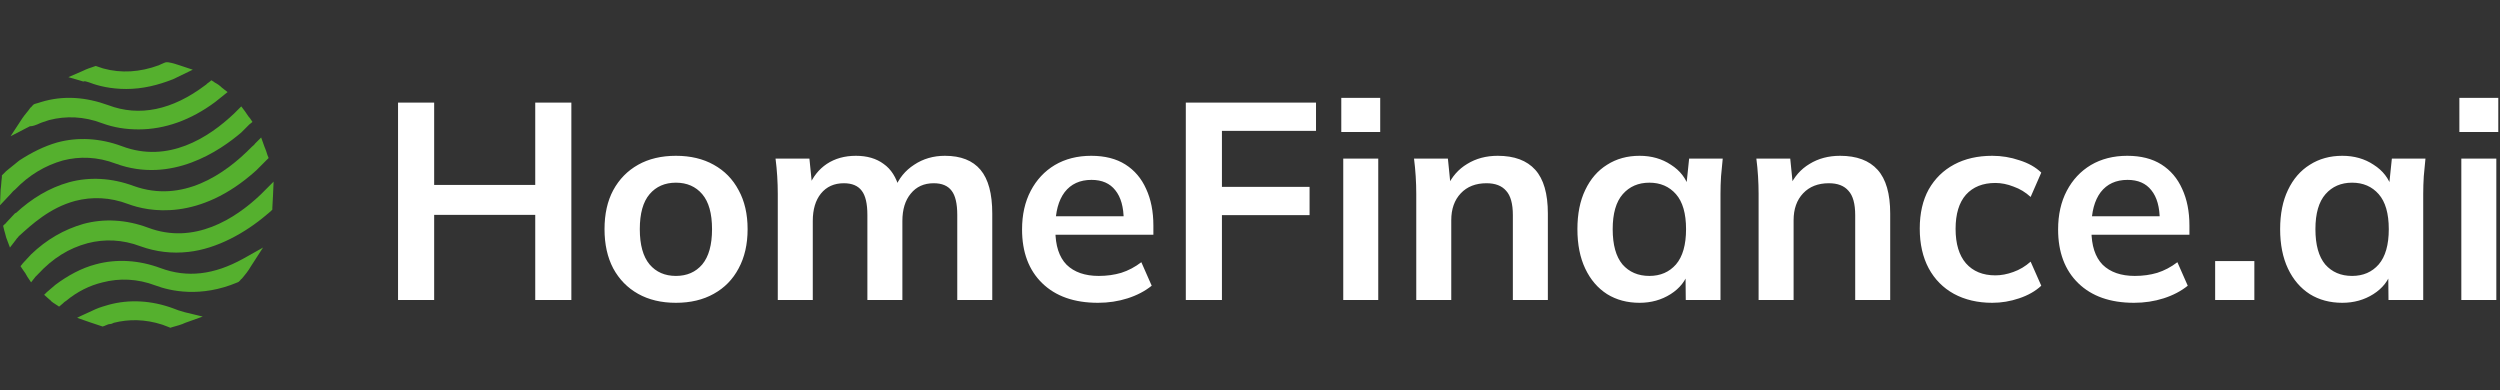<svg width="250" height="39" viewBox="0 0 250 39" fill="none" xmlns="http://www.w3.org/2000/svg">
<rect x="0" y="0" width="250" height="39" fill="#333333" stroke="none"/>
<path d="M16.043 26.806C13.867 25.998 11.628 25.874 9.576 26.433C8.146 26.806 6.778 27.553 5.534 28.485L4.664 29.232L4.415 29.48L4.975 29.978C5.037 29.978 5.037 30.04 5.099 30.102C5.223 30.226 5.348 30.289 5.534 30.413L5.907 30.662L6.28 30.351C6.343 30.289 6.467 30.164 6.591 30.102C7.711 29.169 8.954 28.547 10.26 28.237C11.939 27.801 13.742 27.863 15.546 28.547C17.038 29.107 20.085 29.791 23.754 28.237L23.878 28.174L24.064 27.988C24.064 27.926 24.127 27.926 24.189 27.863C24.5 27.49 24.811 27.117 25.059 26.682L26.303 24.754L24.313 25.874C21.391 27.49 18.717 27.801 16.043 26.806Z" fill="#55B02E"/>
<path d="M7.524 20.091C9.203 19.655 11.006 19.718 12.809 20.401C14.799 21.148 19.898 22.205 25.619 17.044L26.551 16.111L26.613 16.049L26.862 15.8L26.738 15.489C26.676 15.24 26.551 14.93 26.427 14.619L26.116 13.748L25.494 14.37C25.432 14.494 25.308 14.556 25.183 14.681C22.447 17.479 18.219 20.339 13.369 18.598C11.192 17.79 8.954 17.666 6.902 18.225C4.912 18.785 3.171 19.842 1.554 21.334V21.272L0.621 22.267C0.621 22.329 0.559 22.329 0.497 22.391L0.311 22.578L0.373 22.827C0.435 23.137 0.559 23.448 0.621 23.759L0.995 24.754L1.616 23.946C1.679 23.822 1.803 23.759 1.865 23.635C3.171 22.453 4.974 20.775 7.524 20.091Z" fill="#55B02E"/>
<path d="M1.492 18.971C2.923 17.479 4.539 16.546 6.28 16.049C7.959 15.614 9.763 15.676 11.566 16.36C17.162 18.412 22.012 15.054 24.127 13.251L24.935 12.442L25.246 12.194L24.997 11.821C24.811 11.634 24.686 11.385 24.5 11.137L24.127 10.639L23.691 11.074C23.629 11.137 23.505 11.261 23.443 11.323C20.831 13.81 16.789 16.36 12.188 14.619C10.011 13.81 7.773 13.686 5.721 14.246C4.415 14.619 3.171 15.241 1.928 16.049L0.622 17.106C0.497 17.23 0.435 17.293 0.311 17.417L0.187 17.541V17.728C0.124 18.163 0.124 18.598 0.062 18.971L0 20.526L1.057 19.407C1.181 19.282 1.306 19.096 1.492 18.971Z" fill="#55B02E"/>
<path d="M17.847 31.035L17.722 31.408L17.847 31.035C17.66 30.973 17.536 30.91 17.349 30.848C15.173 30.04 12.934 29.916 10.882 30.475C10.447 30.6 10.012 30.724 9.576 30.91L8.084 31.595L7.711 31.781L8.955 32.216C9.328 32.341 9.701 32.465 10.074 32.589L10.26 32.652L10.447 32.589C10.633 32.527 10.82 32.403 11.007 32.403C11.131 32.403 11.255 32.341 11.38 32.279C12.872 31.905 14.489 31.905 16.23 32.465C16.416 32.527 16.541 32.589 16.727 32.652L17.038 32.776L17.225 32.714C17.66 32.589 18.157 32.465 18.531 32.279L20.272 31.657L18.468 31.221C18.282 31.159 18.033 31.097 17.847 31.035Z" fill="#55B02E"/>
<path d="M27.36 18.163L26.427 19.096C26.303 19.22 26.178 19.345 26.054 19.469C23.505 21.894 19.401 24.506 14.799 22.765C12.623 21.956 10.384 21.832 8.332 22.392C6.404 22.951 4.663 23.946 3.109 25.438L2.3 26.309L2.052 26.62L2.3 26.993C2.487 27.242 2.611 27.428 2.736 27.677L3.109 28.236L3.544 27.677C3.606 27.615 3.731 27.49 3.793 27.428C5.285 25.811 6.902 24.817 8.767 24.319C10.446 23.884 12.25 23.946 14.053 24.63C15.607 25.19 17.224 25.376 18.841 25.19C21.701 24.879 24.562 23.262 26.676 21.459C26.8 21.334 26.924 21.272 27.049 21.148L27.235 20.961V20.775C27.235 20.402 27.298 19.966 27.298 19.593L27.36 18.163Z" fill="#55B02E"/>
<path d="M3.73 12.442L3.544 12.069L3.73 12.442C4.104 12.256 4.539 12.131 4.912 12.007C6.591 11.572 8.394 11.634 10.197 12.318C11.379 12.753 12.56 12.94 13.866 12.94C16.478 12.94 19.089 12.007 21.515 10.204L22.447 9.458L22.758 9.209L22.198 8.774C22.012 8.587 21.763 8.4 21.515 8.276L21.141 8.027L20.831 8.276C20.706 8.338 20.644 8.463 20.52 8.525C17.224 11.012 13.928 11.696 10.819 10.515C8.581 9.706 6.342 9.52 4.104 10.204C3.917 10.266 3.73 10.328 3.482 10.39L3.357 10.452L3.171 10.639C3.171 10.701 3.109 10.701 3.046 10.763C2.798 11.136 2.487 11.447 2.238 11.82L1.057 13.624L2.984 12.629C3.295 12.629 3.544 12.504 3.73 12.442Z" fill="#55B02E"/>
<path d="M8.83 8.214L9.016 8.276C9.825 8.587 11.068 8.898 12.623 8.898C14.239 8.898 15.794 8.525 17.349 7.903L19.276 6.97L17.97 6.535C17.597 6.411 17.224 6.286 16.789 6.224H16.602L16.416 6.286C16.229 6.348 16.043 6.473 15.856 6.535C13.991 7.219 12.125 7.343 10.322 6.846C10.136 6.784 9.949 6.722 9.762 6.659L9.576 6.597L9.389 6.659C9.016 6.784 8.643 6.908 8.27 7.095L6.84 7.716L8.332 8.152C8.457 8.09 8.643 8.152 8.83 8.214Z" fill="#55B02E"/>
<path d="M39.804 30V10.26H43.416V18.492H53.524V10.26H57.136V30H53.524V21.488H43.416V30H39.804ZM67.592 30.28C66.136 30.28 64.876 29.981 63.812 29.384C62.748 28.787 61.917 27.937 61.32 26.836C60.741 25.735 60.452 24.428 60.452 22.916C60.452 21.404 60.741 20.107 61.32 19.024C61.917 17.923 62.748 17.073 63.812 16.476C64.876 15.879 66.136 15.58 67.592 15.58C69.048 15.58 70.308 15.879 71.372 16.476C72.454 17.073 73.285 17.923 73.864 19.024C74.461 20.107 74.76 21.404 74.76 22.916C74.76 24.428 74.461 25.735 73.864 26.836C73.285 27.937 72.454 28.787 71.372 29.384C70.308 29.981 69.048 30.28 67.592 30.28ZM67.592 27.592C68.693 27.592 69.57 27.209 70.224 26.444C70.877 25.66 71.204 24.484 71.204 22.916C71.204 21.348 70.877 20.181 70.224 19.416C69.57 18.651 68.693 18.268 67.592 18.268C66.49 18.268 65.613 18.651 64.96 19.416C64.306 20.181 63.98 21.348 63.98 22.916C63.98 24.484 64.306 25.66 64.96 26.444C65.613 27.209 66.49 27.592 67.592 27.592ZM77.778 30V19.388C77.778 18.809 77.759 18.221 77.722 17.624C77.685 17.027 77.629 16.439 77.554 15.86H80.942L81.222 18.66H80.886C81.278 17.689 81.875 16.933 82.678 16.392C83.499 15.851 84.47 15.58 85.59 15.58C86.71 15.58 87.634 15.851 88.362 16.392C89.109 16.915 89.631 17.736 89.93 18.856H89.482C89.874 17.848 90.518 17.055 91.414 16.476C92.31 15.879 93.337 15.58 94.494 15.58C96.081 15.58 97.266 16.047 98.05 16.98C98.834 17.913 99.226 19.369 99.226 21.348V30H95.726V21.488C95.726 20.368 95.539 19.565 95.166 19.08C94.793 18.576 94.195 18.324 93.374 18.324C92.403 18.324 91.638 18.669 91.078 19.36C90.518 20.032 90.238 20.947 90.238 22.104V30H86.738V21.488C86.738 20.368 86.551 19.565 86.178 19.08C85.805 18.576 85.207 18.324 84.386 18.324C83.415 18.324 82.65 18.669 82.09 19.36C81.549 20.032 81.278 20.947 81.278 22.104V30H77.778ZM109.794 30.28C107.423 30.28 105.566 29.627 104.222 28.32C102.878 27.013 102.206 25.221 102.206 22.944C102.206 21.469 102.495 20.181 103.074 19.08C103.652 17.979 104.455 17.12 105.482 16.504C106.527 15.888 107.74 15.58 109.122 15.58C110.484 15.58 111.623 15.869 112.538 16.448C113.452 17.027 114.143 17.839 114.61 18.884C115.095 19.929 115.338 21.152 115.338 22.552V23.476H105.034V21.628H112.846L112.37 22.02C112.37 20.713 112.09 19.715 111.53 19.024C110.988 18.333 110.195 17.988 109.15 17.988C107.992 17.988 107.096 18.399 106.462 19.22C105.846 20.041 105.538 21.189 105.538 22.664V23.028C105.538 24.559 105.911 25.707 106.658 26.472C107.423 27.219 108.496 27.592 109.878 27.592C110.68 27.592 111.427 27.489 112.118 27.284C112.827 27.06 113.499 26.705 114.134 26.22L115.17 28.572C114.498 29.113 113.695 29.533 112.762 29.832C111.828 30.131 110.839 30.28 109.794 30.28ZM118.581 30V10.26H131.601V13.088H122.193V18.688H130.957V21.516H122.193V30H118.581ZM134.325 30V15.86H137.825V30H134.325ZM134.129 13.2V9.784H138.021V13.2H134.129ZM141.626 30V19.388C141.626 18.809 141.607 18.221 141.57 17.624C141.532 17.027 141.476 16.439 141.402 15.86H144.79L145.07 18.66H144.734C145.182 17.671 145.844 16.915 146.722 16.392C147.599 15.851 148.616 15.58 149.774 15.58C151.435 15.58 152.686 16.047 153.526 16.98C154.366 17.913 154.786 19.369 154.786 21.348V30H151.286V21.516C151.286 20.377 151.062 19.565 150.614 19.08C150.184 18.576 149.531 18.324 148.654 18.324C147.571 18.324 146.712 18.66 146.078 19.332C145.443 20.004 145.126 20.9 145.126 22.02V30H141.626ZM163.957 30.28C162.725 30.28 161.642 29.991 160.709 29.412C159.775 28.815 159.047 27.965 158.525 26.864C158.002 25.763 157.741 24.447 157.741 22.916C157.741 21.385 158.002 20.079 158.525 18.996C159.047 17.895 159.775 17.055 160.709 16.476C161.642 15.879 162.725 15.58 163.957 15.58C165.151 15.58 166.197 15.879 167.093 16.476C168.007 17.055 168.614 17.839 168.913 18.828H168.605L168.913 15.86H172.273C172.217 16.439 172.161 17.027 172.105 17.624C172.067 18.221 172.049 18.809 172.049 19.388V30H168.577L168.549 27.088H168.885C168.586 28.059 167.979 28.833 167.065 29.412C166.15 29.991 165.114 30.28 163.957 30.28ZM164.937 27.592C166.038 27.592 166.925 27.209 167.597 26.444C168.269 25.66 168.605 24.484 168.605 22.916C168.605 21.348 168.269 20.181 167.597 19.416C166.925 18.651 166.038 18.268 164.937 18.268C163.835 18.268 162.949 18.651 162.277 19.416C161.605 20.181 161.269 21.348 161.269 22.916C161.269 24.484 161.595 25.66 162.249 26.444C162.921 27.209 163.817 27.592 164.937 27.592ZM175.86 30V19.388C175.86 18.809 175.841 18.221 175.804 17.624C175.767 17.027 175.711 16.439 175.636 15.86H179.024L179.304 18.66H178.968C179.416 17.671 180.079 16.915 180.956 16.392C181.833 15.851 182.851 15.58 184.008 15.58C185.669 15.58 186.92 16.047 187.76 16.98C188.6 17.913 189.02 19.369 189.02 21.348V30H185.52V21.516C185.52 20.377 185.296 19.565 184.848 19.08C184.419 18.576 183.765 18.324 182.888 18.324C181.805 18.324 180.947 18.66 180.312 19.332C179.677 20.004 179.36 20.9 179.36 22.02V30H175.86ZM199.227 30.28C197.771 30.28 196.492 29.981 195.391 29.384C194.308 28.787 193.468 27.937 192.871 26.836C192.274 25.716 191.975 24.391 191.975 22.86C191.975 21.329 192.274 20.023 192.871 18.94C193.487 17.857 194.336 17.027 195.419 16.448C196.502 15.869 197.771 15.58 199.227 15.58C200.16 15.58 201.066 15.729 201.943 16.028C202.839 16.308 203.567 16.719 204.127 17.26L203.063 19.696C202.559 19.229 201.99 18.884 201.355 18.66C200.739 18.417 200.132 18.296 199.535 18.296C198.284 18.296 197.304 18.688 196.595 19.472C195.904 20.256 195.559 21.395 195.559 22.888C195.559 24.381 195.904 25.529 196.595 26.332C197.304 27.135 198.284 27.536 199.535 27.536C200.114 27.536 200.711 27.424 201.327 27.2C201.962 26.976 202.54 26.631 203.063 26.164L204.127 28.572C203.548 29.113 202.811 29.533 201.915 29.832C201.038 30.131 200.142 30.28 199.227 30.28ZM213.399 30.28C211.028 30.28 209.171 29.627 207.827 28.32C206.483 27.013 205.811 25.221 205.811 22.944C205.811 21.469 206.1 20.181 206.679 19.08C207.258 17.979 208.06 17.12 209.087 16.504C210.132 15.888 211.346 15.58 212.727 15.58C214.09 15.58 215.228 15.869 216.143 16.448C217.058 17.027 217.748 17.839 218.215 18.884C218.7 19.929 218.943 21.152 218.943 22.552V23.476H208.639V21.628H216.451L215.975 22.02C215.975 20.713 215.695 19.715 215.135 19.024C214.594 18.333 213.8 17.988 212.755 17.988C211.598 17.988 210.702 18.399 210.067 19.22C209.451 20.041 209.143 21.189 209.143 22.664V23.028C209.143 24.559 209.516 25.707 210.263 26.472C211.028 27.219 212.102 27.592 213.483 27.592C214.286 27.592 215.032 27.489 215.723 27.284C216.432 27.06 217.104 26.705 217.739 26.22L218.775 28.572C218.103 29.113 217.3 29.533 216.367 29.832C215.434 30.131 214.444 30.28 213.399 30.28ZM221.515 30V26.108H225.435V30H221.515ZM234.23 30.28C232.998 30.28 231.916 29.991 230.982 29.412C230.049 28.815 229.321 27.965 228.798 26.864C228.276 25.763 228.014 24.447 228.014 22.916C228.014 21.385 228.276 20.079 228.798 18.996C229.321 17.895 230.049 17.055 230.982 16.476C231.916 15.879 232.998 15.58 234.23 15.58C235.425 15.58 236.47 15.879 237.366 16.476C238.281 17.055 238.888 17.839 239.186 18.828H238.878L239.186 15.86H242.546C242.49 16.439 242.434 17.027 242.378 17.624C242.341 18.221 242.322 18.809 242.322 19.388V30H238.85L238.822 27.088H239.158C238.86 28.059 238.253 28.833 237.338 29.412C236.424 29.991 235.388 30.28 234.23 30.28ZM235.21 27.592C236.312 27.592 237.198 27.209 237.87 26.444C238.542 25.66 238.878 24.484 238.878 22.916C238.878 21.348 238.542 20.181 237.87 19.416C237.198 18.651 236.312 18.268 235.21 18.268C234.109 18.268 233.222 18.651 232.55 19.416C231.878 20.181 231.542 21.348 231.542 22.916C231.542 24.484 231.869 25.66 232.522 26.444C233.194 27.209 234.09 27.592 235.21 27.592ZM246.133 30V15.86H249.633V30H246.133ZM245.937 13.2V9.784H249.829V13.2H245.937Z" fill="white"/>
</svg>

